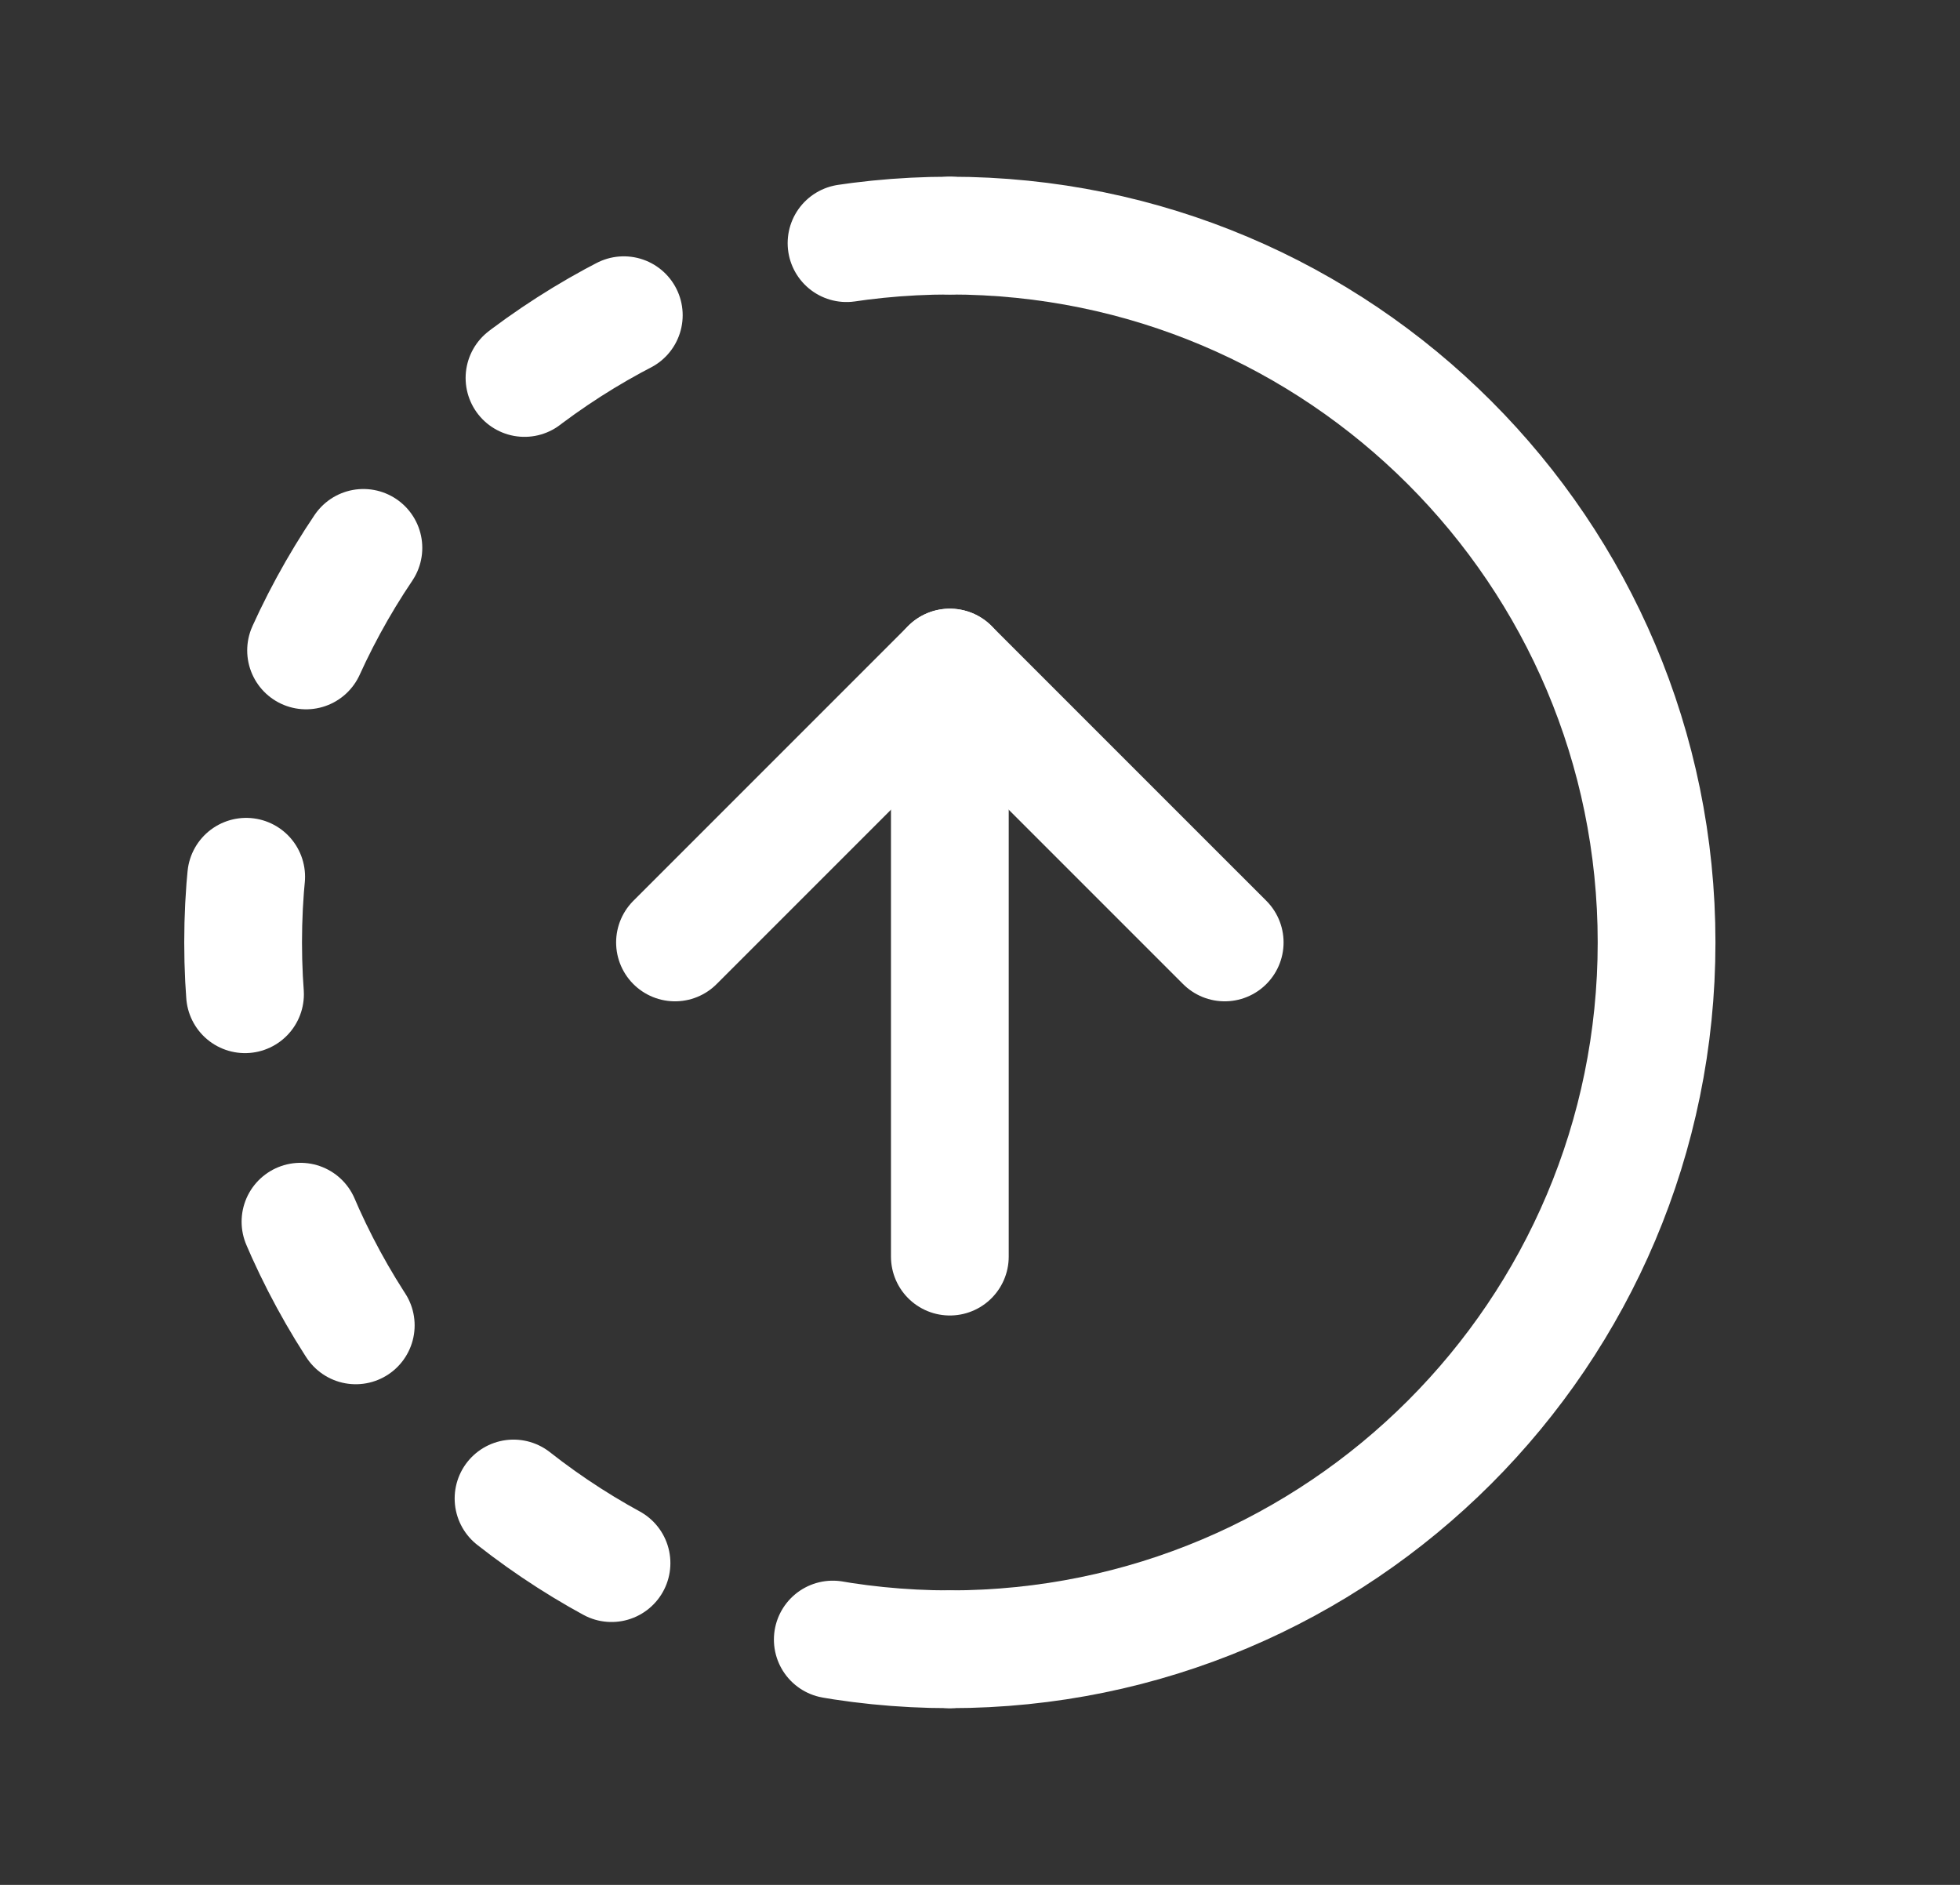 <svg width="26" height="25" viewBox="0 0 26 25" fill="none" xmlns="http://www.w3.org/2000/svg">
<rect x="0" y="0" width="26" height="25" fill="#333333" stroke="none"/>
<path d="M12.6 21.875C7.423 21.875 3.225 17.677 3.225 12.5C3.225 7.323 7.423 3.125 12.6 3.125" stroke="white" stroke-width="1.562" stroke-linecap="round" stroke-linejoin="round" stroke-dasharray="1.56 3.12"/>
<path d="M12.6 3.125C17.777 3.125 21.975 7.323 21.975 12.5C21.975 17.677 17.777 21.875 12.6 21.875" stroke="white" stroke-width="1.562" stroke-linecap="round" stroke-linejoin="round"/>
<path d="M12.6 16.667V8.854" stroke="white" stroke-width="1.562" stroke-linecap="round" stroke-linejoin="round"/>
<path d="M16.246 12.5L12.6 8.854L8.954 12.5" stroke="white" stroke-width="1.562" stroke-linecap="round" stroke-linejoin="round"/>
</svg>
